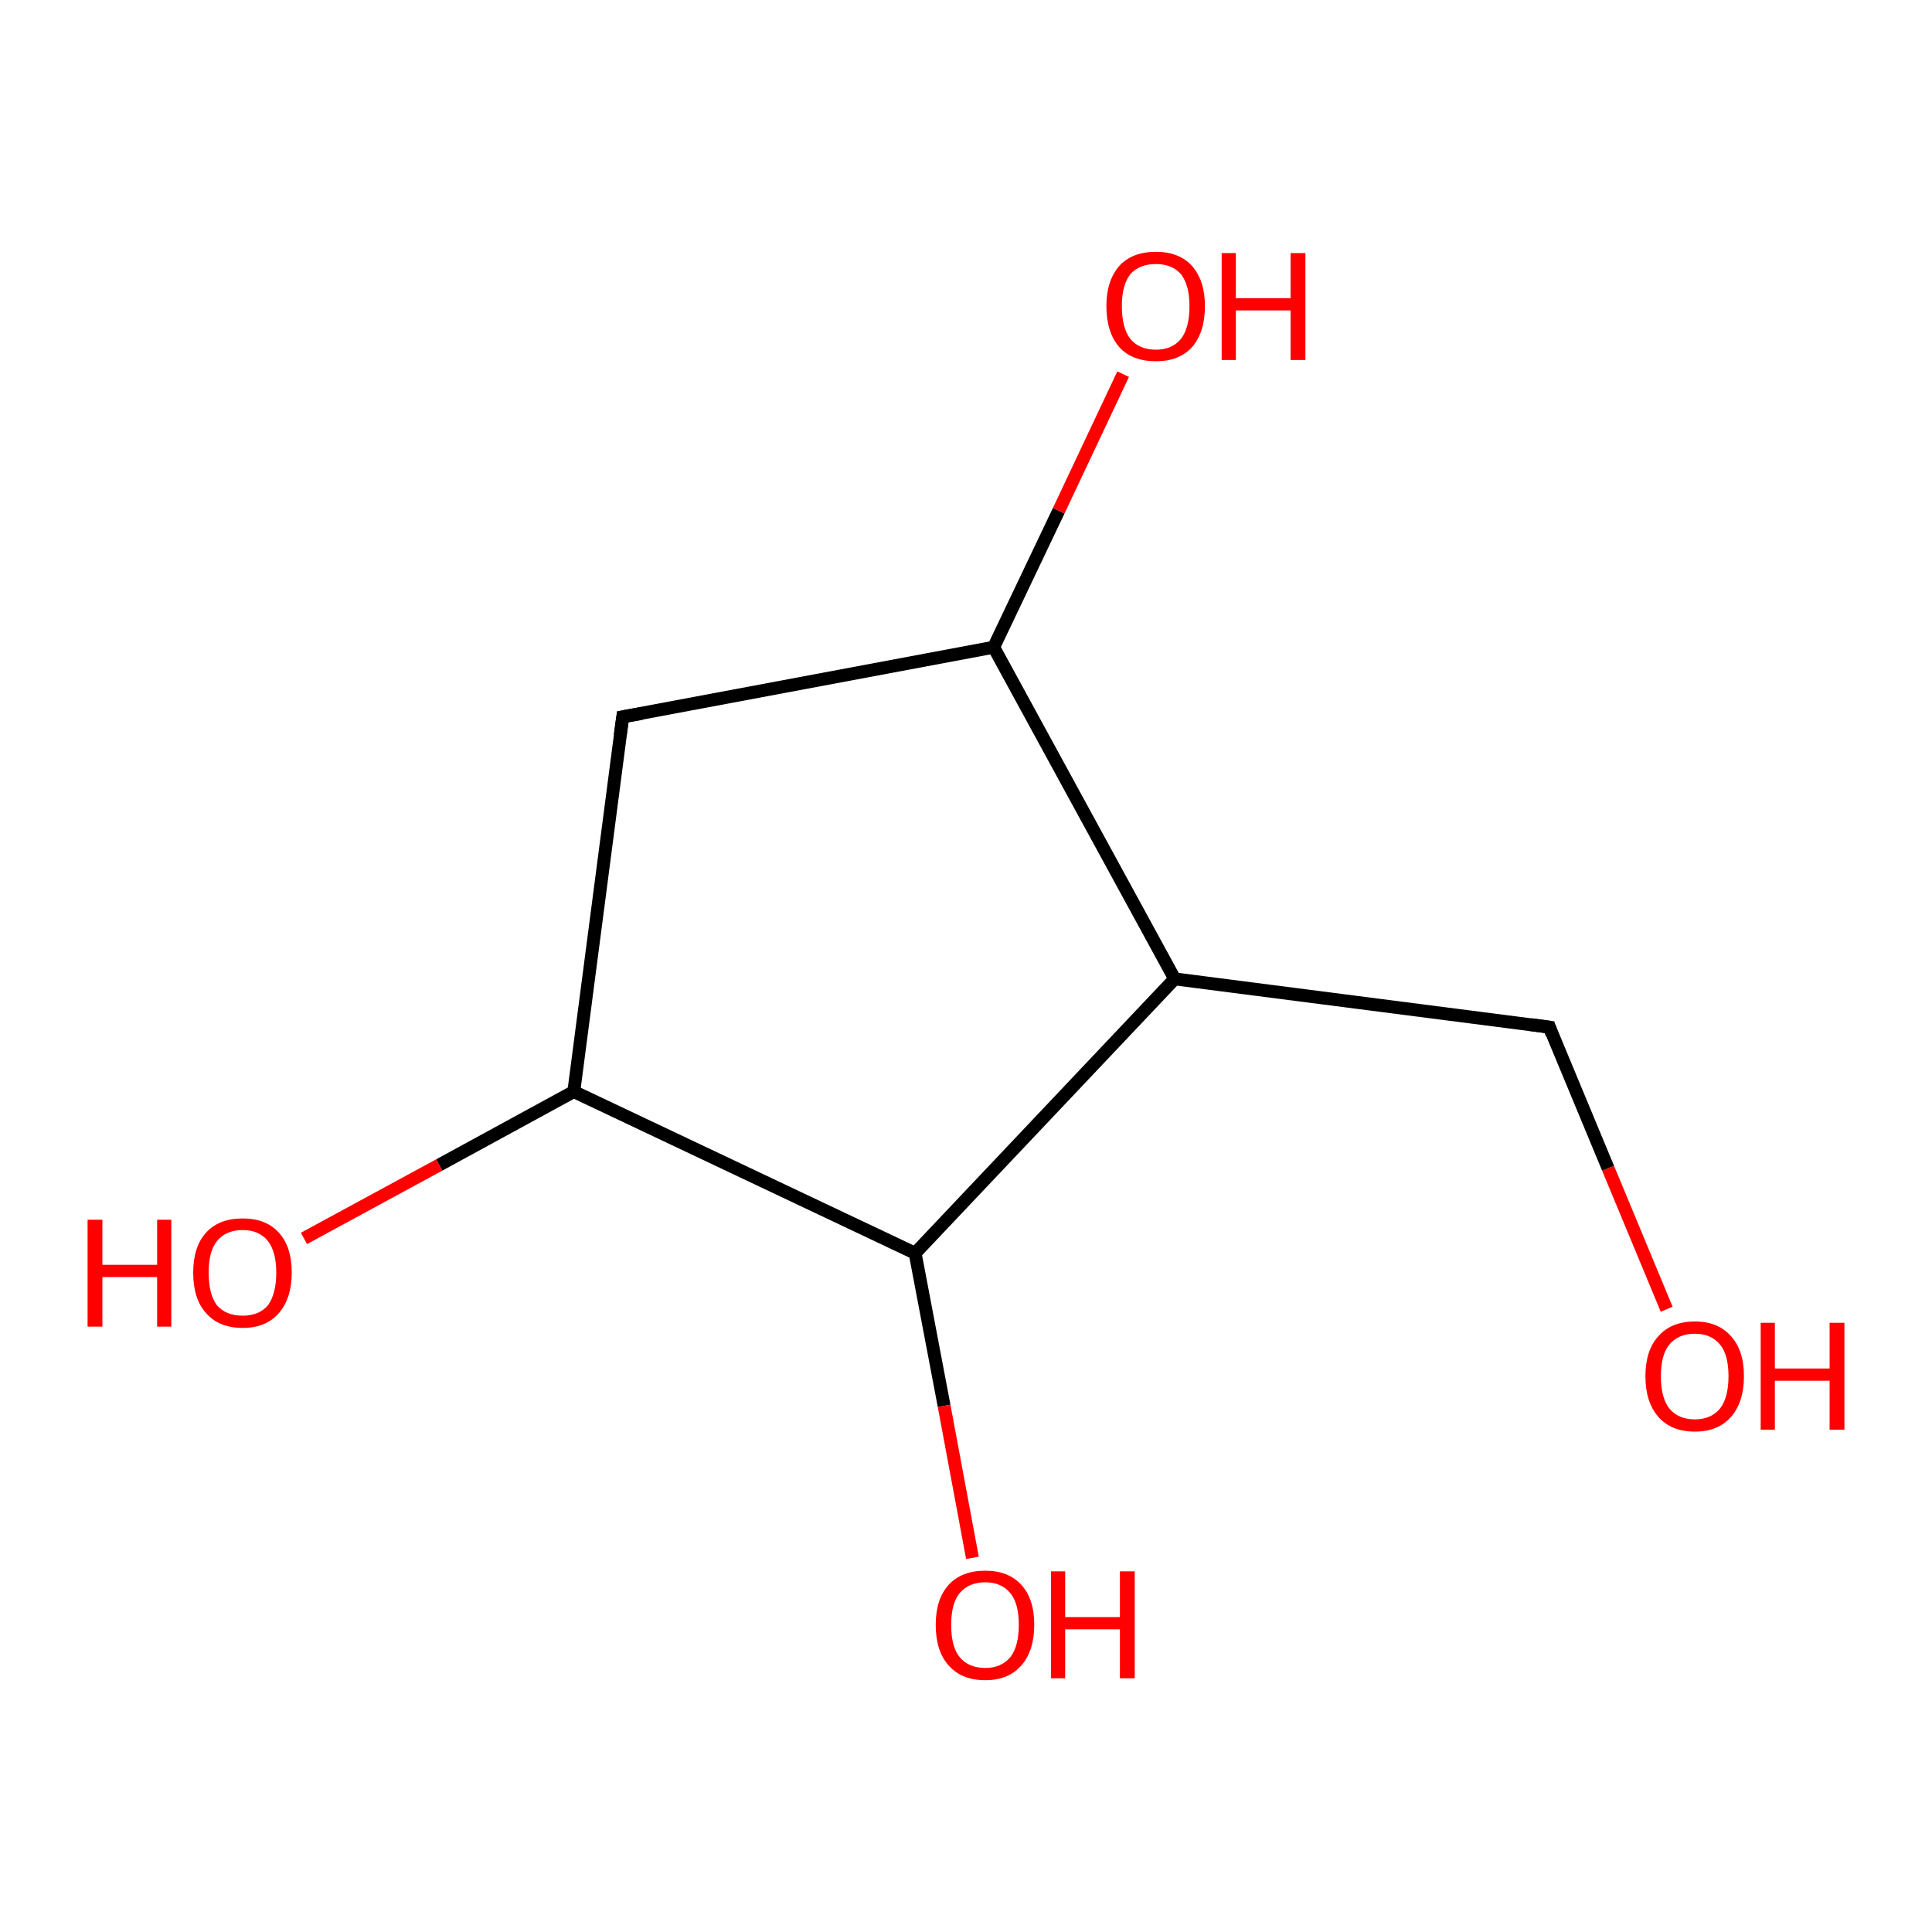 <?xml version='1.0' encoding='iso-8859-1'?>
<svg version='1.1' baseProfile='full'
              xmlns='http://www.w3.org/2000/svg'
                      xmlns:rdkit='http://www.rdkit.org/xml'
                      xmlns:xlink='http://www.w3.org/1999/xlink'
                  xml:space='preserve'
width='300px' height='300px' viewBox='0 0 300 300'>
<!-- END OF HEADER -->
<rect style='opacity:1.0;fill:#FFFFFF;stroke:none' width='300.0' height='300.0' x='0.0' y='0.0'> </rect>
<path class='bond-0 atom-0 atom-1' d='M 258.8,203.3 L 249.7,181.4' style='fill:none;fill-rule:evenodd;stroke:#FF0000;stroke-width:2.0px;stroke-linecap:butt;stroke-linejoin:miter;stroke-opacity:1' />
<path class='bond-0 atom-0 atom-1' d='M 249.7,181.4 L 240.6,159.5' style='fill:none;fill-rule:evenodd;stroke:#000000;stroke-width:2.0px;stroke-linecap:butt;stroke-linejoin:miter;stroke-opacity:1' />
<path class='bond-1 atom-1 atom-2' d='M 240.6,159.5 L 182.4,152.0' style='fill:none;fill-rule:evenodd;stroke:#000000;stroke-width:2.0px;stroke-linecap:butt;stroke-linejoin:miter;stroke-opacity:1' />
<path class='bond-2 atom-2 atom-3' d='M 182.4,152.0 L 154.3,100.5' style='fill:none;fill-rule:evenodd;stroke:#000000;stroke-width:2.0px;stroke-linecap:butt;stroke-linejoin:miter;stroke-opacity:1' />
<path class='bond-3 atom-3 atom-4' d='M 154.3,100.5 L 164.4,79.3' style='fill:none;fill-rule:evenodd;stroke:#000000;stroke-width:2.0px;stroke-linecap:butt;stroke-linejoin:miter;stroke-opacity:1' />
<path class='bond-3 atom-3 atom-4' d='M 164.4,79.3 L 174.4,58.1' style='fill:none;fill-rule:evenodd;stroke:#FF0000;stroke-width:2.0px;stroke-linecap:butt;stroke-linejoin:miter;stroke-opacity:1' />
<path class='bond-4 atom-3 atom-5' d='M 154.3,100.5 L 96.7,111.3' style='fill:none;fill-rule:evenodd;stroke:#000000;stroke-width:2.0px;stroke-linecap:butt;stroke-linejoin:miter;stroke-opacity:1' />
<path class='bond-5 atom-5 atom-6' d='M 96.7,111.3 L 89.1,169.5' style='fill:none;fill-rule:evenodd;stroke:#000000;stroke-width:2.0px;stroke-linecap:butt;stroke-linejoin:miter;stroke-opacity:1' />
<path class='bond-6 atom-6 atom-7' d='M 89.1,169.5 L 68.2,180.9' style='fill:none;fill-rule:evenodd;stroke:#000000;stroke-width:2.0px;stroke-linecap:butt;stroke-linejoin:miter;stroke-opacity:1' />
<path class='bond-6 atom-6 atom-7' d='M 68.2,180.9 L 47.2,192.3' style='fill:none;fill-rule:evenodd;stroke:#FF0000;stroke-width:2.0px;stroke-linecap:butt;stroke-linejoin:miter;stroke-opacity:1' />
<path class='bond-7 atom-6 atom-8' d='M 89.1,169.5 L 142.1,194.6' style='fill:none;fill-rule:evenodd;stroke:#000000;stroke-width:2.0px;stroke-linecap:butt;stroke-linejoin:miter;stroke-opacity:1' />
<path class='bond-8 atom-8 atom-9' d='M 142.1,194.6 L 146.6,218.3' style='fill:none;fill-rule:evenodd;stroke:#000000;stroke-width:2.0px;stroke-linecap:butt;stroke-linejoin:miter;stroke-opacity:1' />
<path class='bond-8 atom-8 atom-9' d='M 146.6,218.3 L 151.0,241.9' style='fill:none;fill-rule:evenodd;stroke:#FF0000;stroke-width:2.0px;stroke-linecap:butt;stroke-linejoin:miter;stroke-opacity:1' />
<path class='bond-9 atom-8 atom-2' d='M 142.1,194.6 L 182.4,152.0' style='fill:none;fill-rule:evenodd;stroke:#000000;stroke-width:2.0px;stroke-linecap:butt;stroke-linejoin:miter;stroke-opacity:1' />
<path d='M 241.0,160.6 L 240.6,159.5 L 237.7,159.1' style='fill:none;stroke:#000000;stroke-width:2.0px;stroke-linecap:butt;stroke-linejoin:miter;stroke-opacity:1;' />
<path d='M 99.6,110.8 L 96.7,111.3 L 96.3,114.2' style='fill:none;stroke:#000000;stroke-width:2.0px;stroke-linecap:butt;stroke-linejoin:miter;stroke-opacity:1;' />
<path class='atom-0' d='M 255.5 213.7
Q 255.5 209.7, 257.5 207.5
Q 259.5 205.2, 263.2 205.2
Q 266.8 205.2, 268.8 207.5
Q 270.8 209.7, 270.8 213.7
Q 270.8 217.7, 268.8 220.0
Q 266.8 222.3, 263.2 222.3
Q 259.5 222.3, 257.5 220.0
Q 255.5 217.7, 255.5 213.7
M 263.2 220.4
Q 265.7 220.4, 267.1 218.7
Q 268.4 217.0, 268.4 213.7
Q 268.4 210.4, 267.1 208.8
Q 265.7 207.1, 263.2 207.1
Q 260.6 207.1, 259.2 208.8
Q 257.9 210.4, 257.9 213.7
Q 257.9 217.0, 259.2 218.7
Q 260.6 220.4, 263.2 220.4
' fill='#FF0000'/>
<path class='atom-0' d='M 273.4 205.4
L 275.6 205.4
L 275.6 212.5
L 284.1 212.5
L 284.1 205.4
L 286.4 205.4
L 286.4 222.0
L 284.1 222.0
L 284.1 214.4
L 275.6 214.4
L 275.6 222.0
L 273.4 222.0
L 273.4 205.4
' fill='#FF0000'/>
<path class='atom-4' d='M 171.8 47.5
Q 171.8 43.6, 173.8 41.3
Q 175.8 39.1, 179.5 39.1
Q 183.1 39.1, 185.1 41.3
Q 187.1 43.6, 187.1 47.5
Q 187.1 51.6, 185.1 53.9
Q 183.1 56.1, 179.5 56.1
Q 175.8 56.1, 173.8 53.9
Q 171.8 51.6, 171.8 47.5
M 179.5 54.3
Q 182.0 54.3, 183.4 52.6
Q 184.7 50.9, 184.7 47.5
Q 184.7 44.3, 183.4 42.6
Q 182.0 41.0, 179.5 41.0
Q 176.9 41.0, 175.5 42.6
Q 174.2 44.3, 174.2 47.5
Q 174.2 50.9, 175.5 52.6
Q 176.9 54.3, 179.5 54.3
' fill='#FF0000'/>
<path class='atom-4' d='M 189.7 39.3
L 191.9 39.3
L 191.9 46.3
L 200.4 46.3
L 200.4 39.3
L 202.7 39.3
L 202.7 55.9
L 200.4 55.9
L 200.4 48.2
L 191.9 48.2
L 191.9 55.9
L 189.7 55.9
L 189.7 39.3
' fill='#FF0000'/>
<path class='atom-7' d='M 13.6 189.4
L 15.9 189.4
L 15.9 196.4
L 24.4 196.4
L 24.4 189.4
L 26.6 189.4
L 26.6 206.0
L 24.4 206.0
L 24.4 198.3
L 15.9 198.3
L 15.9 206.0
L 13.6 206.0
L 13.6 189.4
' fill='#FF0000'/>
<path class='atom-7' d='M 30.0 197.6
Q 30.0 193.6, 32.0 191.4
Q 34.0 189.2, 37.7 189.2
Q 41.3 189.2, 43.3 191.4
Q 45.3 193.6, 45.3 197.6
Q 45.3 201.6, 43.3 203.9
Q 41.3 206.2, 37.7 206.2
Q 34.0 206.2, 32.0 203.9
Q 30.0 201.7, 30.0 197.6
M 37.7 204.3
Q 40.2 204.3, 41.6 202.7
Q 42.9 200.9, 42.9 197.6
Q 42.9 194.4, 41.6 192.7
Q 40.2 191.0, 37.7 191.0
Q 35.1 191.0, 33.7 192.7
Q 32.4 194.3, 32.4 197.6
Q 32.4 201.0, 33.7 202.7
Q 35.1 204.3, 37.7 204.3
' fill='#FF0000'/>
<path class='atom-9' d='M 145.3 252.3
Q 145.3 248.3, 147.3 246.1
Q 149.3 243.9, 153.0 243.9
Q 156.6 243.9, 158.6 246.1
Q 160.6 248.3, 160.6 252.3
Q 160.6 256.3, 158.6 258.6
Q 156.6 260.9, 153.0 260.9
Q 149.3 260.9, 147.3 258.6
Q 145.3 256.4, 145.3 252.3
M 153.0 259.0
Q 155.5 259.0, 156.9 257.3
Q 158.2 255.6, 158.2 252.3
Q 158.2 249.0, 156.9 247.4
Q 155.5 245.7, 153.0 245.7
Q 150.4 245.7, 149.0 247.4
Q 147.7 249.0, 147.7 252.3
Q 147.7 255.7, 149.0 257.3
Q 150.4 259.0, 153.0 259.0
' fill='#FF0000'/>
<path class='atom-9' d='M 163.2 244.0
L 165.4 244.0
L 165.4 251.1
L 173.9 251.1
L 173.9 244.0
L 176.2 244.0
L 176.2 260.6
L 173.9 260.6
L 173.9 253.0
L 165.4 253.0
L 165.4 260.6
L 163.2 260.6
L 163.2 244.0
' fill='#FF0000'/>
</svg>
